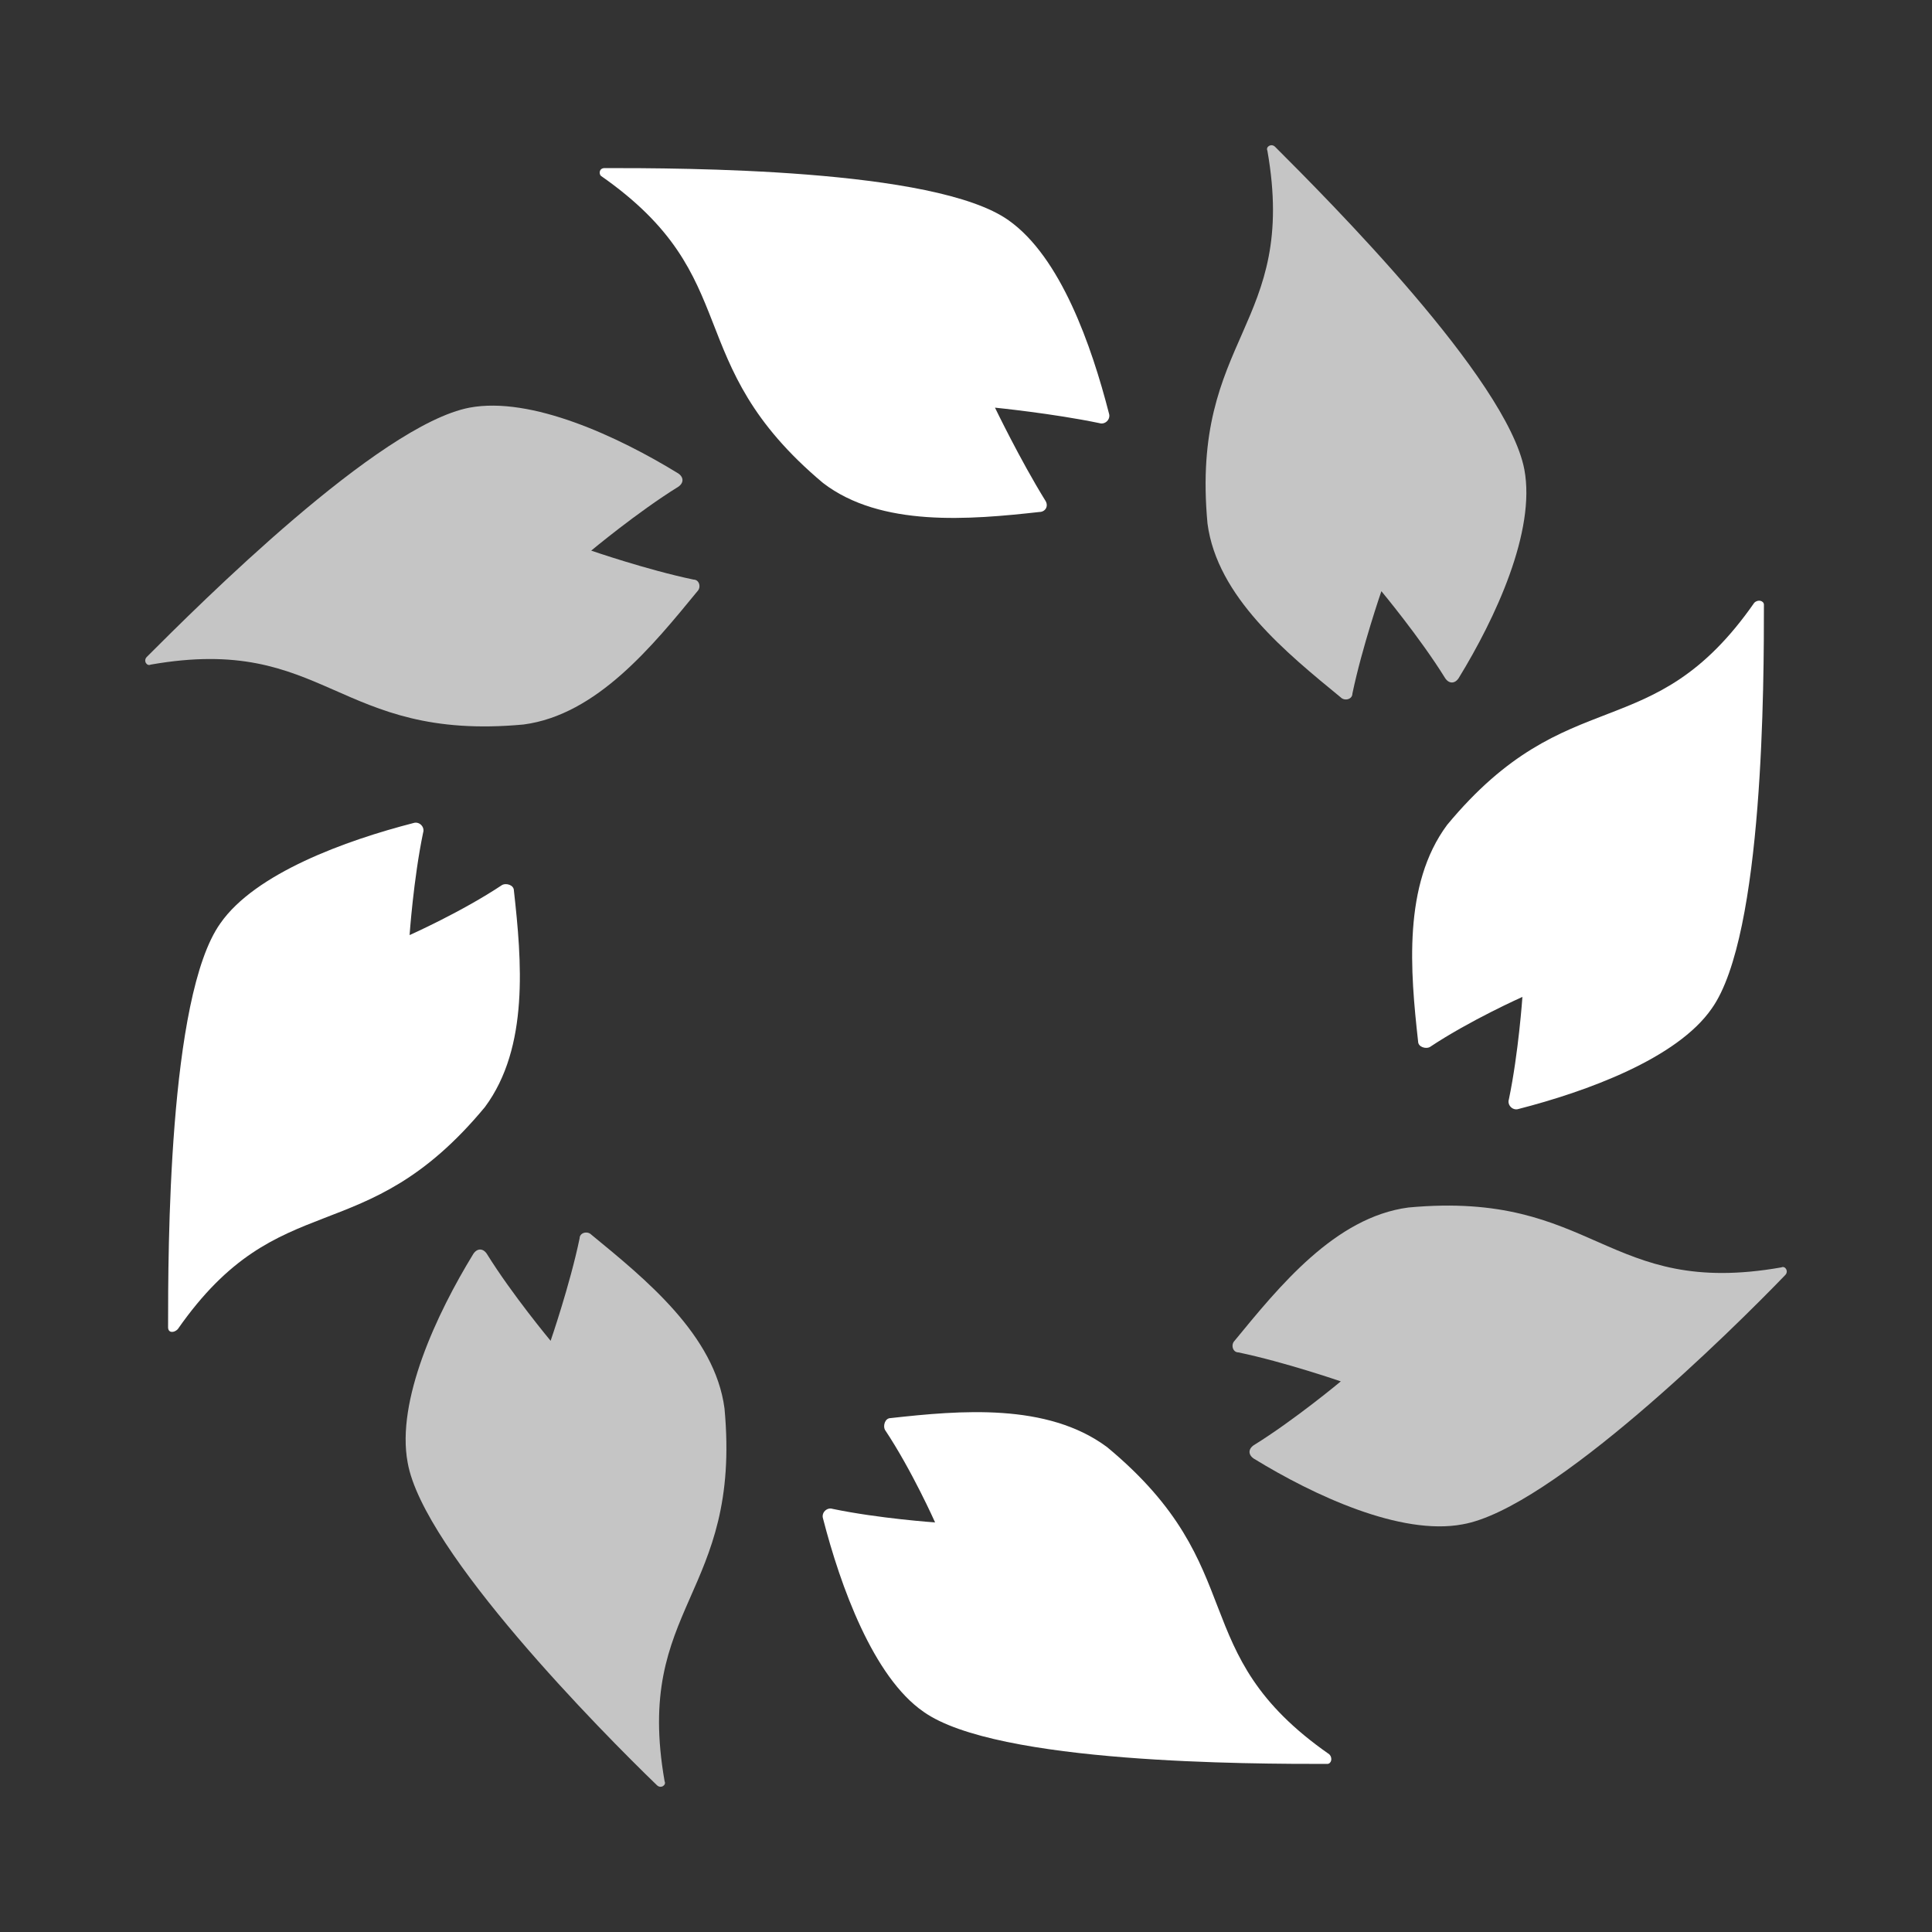 <svg class="ldi-ntxr3f" width="100%" height="100%" xmlns="http://www.w3.org/2000/svg" xmlns:xlink="http://www.w3.org/1999/xlink" viewBox="0 0 100 100" preserveAspectRatio="xMidYMid"><rect x="0" y="0" width="100" height="100" style="fill:#333333;stroke:none;opacity:1;fill-opacity:1"/><!--?xml version="1.0" encoding="utf-8"?--><!--Generator: Adobe Illustrator 21.0.0, SVG Export Plug-In . SVG Version: 6.00 Build 0)--><svg version="1.1" id="Layer_1" xmlns="http://www.w3.org/2000/svg" xmlns:xlink="http://www.w3.org/1999/xlink" x="0px" y="0px" viewBox="0 0 100 100" style="transform-origin: 50px 50px 0px;" xml:space="preserve"><g style="transform-origin: 50px 50px 0px;"><g style="transform-origin: 50px 50px 0px; transform: scale(1);"><g class="ld ld-wrench" style="transform-origin: 50px 50px 0px; animation-duration: 5s; animation-delay: -5s; animation-direction: normal;"><g><style type="text/css" style="transform-origin: 50px 50px 0px;">.st0{fill:#F4E6C8;} .st1{opacity:0.8;fill:#849B87;} .st2{fill:#D65A62;} .st3{fill:#E15C64;} .st4{fill:#F47E5F;} .st5{fill:#F7B26A;} .st6{fill:#FEE8A2;} .st7{fill:#ACBD81;} .st8{fill:#F5E169;} .st9{fill:#F0AF6B;} .st10{fill:#EA7C60;} .st11{fill:#A8B980;} .st12{fill:#829985;} .st13{fill:#798AAE;} .st14{fill:#8672A7;} .st15{fill:#CC5960;} .st16{fill:#E17A5F;} .st17{fill:#849B87;} .st18{opacity:0.8;fill:#E15C64;} .st19{opacity:0.8;fill:#F7B26A;} .st20{fill:#79A5B5;} .st21{opacity:0.8;fill:#79A5B4;} .st22{fill:#666766;}</style><g style="transform-origin: 50px 50px 0px;"><path class="st5" d="M51.5,21.1c0,0,1.3,2.7,2.6,4.8c0.2,0.3,0,0.6-0.3,0.6c-3.6,0.4-8.2,0.8-11.2-1.5c-7.5-6.3-3.9-10.6-11.5-15.9 C31,9,31,8.7,31.3,8.7c3.9,0,17.1,0,20.9,2.7c2.7,1.9,4.3,6.5,5.2,10c0.1,0.3-0.2,0.6-0.5,0.5C54.5,21.4,51.5,21.1,51.5,21.1z" fill="#ffffff" stroke="rgba(100%,100%,100%,0.959)" style="fill: rgb(255, 255, 255); stroke: rgba(255, 255, 255, 0.96);"></path></g><g style="transform-origin: 50px 50px 0px;"><path class="st4" d="M35.1,25.2c0.3-0.2,0.3-0.5,0-0.7c-3.1-1.9-7.6-4-10.8-3.4C19.6,22,10.3,31.3,7.6,34c-0.2,0.2,0,0.5,0.2,0.4 c9.1-1.6,9.6,4,19.3,3.1c3.8-0.5,6.7-4.1,9-6.9c0.2-0.2,0.1-0.6-0.2-0.6c-2.4-0.5-5.3-1.5-5.3-1.5S33,26.5,35.1,25.2z" stroke="rgba(100%,100%,100%,0.959)" fill="rgba(100%,100%,100%,0.717)" style="stroke: rgba(255, 255, 255, 0.96); fill: rgba(255, 255, 255, 0.718);"></path></g><g style="transform-origin: 50px 50px 0px;"><path class="st5" d="M21.9,43.1c0.1-0.3-0.2-0.6-0.5-0.5c-3.5,0.9-8.2,2.6-10,5.2c-2.7,3.8-2.7,17-2.7,20.9C8.7,69,9,69,9.2,68.8 c5.3-7.6,9.6-3.9,15.9-11.5c2.3-3.1,1.9-7.6,1.5-11.2c0-0.3-0.4-0.4-0.6-0.3c-2.1,1.4-4.8,2.6-4.8,2.6S21.4,45.5,21.9,43.1z" fill="#ffffff" stroke="rgba(100%,100%,100%,0.959)" style="fill: rgb(255, 255, 255); stroke: rgba(255, 255, 255, 0.96);"></path></g><g style="transform-origin: 50px 50px 0px;"><path class="st4" d="M25.2,64.9c-0.2-0.3-0.5-0.3-0.7,0c-1.9,3.1-4,7.6-3.4,10.8c0.8,4.6,10.1,14,12.9,16.7c0.2,0.2,0.5,0,0.4-0.2 c-1.6-9.1,4-9.6,3.1-19.3c-0.5-3.8-4.1-6.7-6.9-9c-0.2-0.2-0.6-0.1-0.6,0.2c-0.5,2.4-1.5,5.3-1.5,5.3S26.5,67,25.2,64.9z" stroke="rgba(100%,100%,100%,0.959)" fill="rgba(100%,100%,100%,0.717)" style="stroke: rgba(255, 255, 255, 0.96); fill: rgba(255, 255, 255, 0.718);"></path></g><g style="transform-origin: 50px 50px 0px;"><path class="st5" d="M43.1,78.1c-0.3-0.1-0.6,0.2-0.5,0.5c0.9,3.5,2.6,8.2,5.2,10c3.8,2.7,17,2.7,20.9,2.7c0.2,0,0.3-0.3,0.1-0.5 c-7.6-5.3-3.9-9.6-11.5-15.9c-3.1-2.3-7.6-1.9-11.2-1.5c-0.3,0-0.4,0.4-0.3,0.6c1.4,2.1,2.6,4.8,2.6,4.8S45.5,78.6,43.1,78.1z" fill="#ffffff" stroke="rgba(100%,100%,100%,0.959)" style="fill: rgb(255, 255, 255); stroke: rgba(255, 255, 255, 0.96);"></path></g><g style="transform-origin: 50px 50px 0px;"><path class="st4" d="M64.9,74.8c-0.3,0.2-0.3,0.5,0,0.7c3.1,1.9,7.6,4,10.8,3.4c4.6-0.8,14-10.1,16.7-12.9c0.2-0.2,0-0.5-0.2-0.4 c-9.1,1.6-9.6-4-19.3-3.1c-3.8,0.5-6.7,4.1-9,6.9c-0.2,0.2-0.1,0.6,0.2,0.6c2.4,0.5,5.3,1.5,5.3,1.5S67,73.5,64.9,74.8z" stroke="rgba(100%,100%,100%,0.959)" fill="rgba(100%,100%,100%,0.717)" style="stroke: rgba(255, 255, 255, 0.96); fill: rgba(255, 255, 255, 0.718);"></path></g><g style="transform-origin: 50px 50px 0px;"><path class="st5" d="M78.1,56.9c-0.1,0.3,0.2,0.6,0.5,0.5c3.5-0.9,8.2-2.6,10-5.2c2.7-3.8,2.7-17,2.7-20.9c0-0.2-0.3-0.3-0.5-0.1 c-5.3,7.6-9.6,3.9-15.9,11.5c-2.3,3.1-1.9,7.6-1.5,11.2c0,0.3,0.4,0.4,0.6,0.3c2.1-1.4,4.8-2.6,4.8-2.6S78.6,54.5,78.1,56.9z" fill="#ffffff" stroke="rgba(100%,100%,100%,0.959)" style="fill: rgb(255, 255, 255); stroke: rgba(255, 255, 255, 0.96);"></path></g><g style="transform-origin: 50px 50px 0px;"><path class="st4" d="M74.8,35.1c0.2,0.3,0.5,0.3,0.7,0c1.9-3.1,4-7.6,3.4-10.8C78,19.6,68.7,10.3,66,7.6c-0.2-0.2-0.5,0-0.4,0.2 c1.6,9.1-4,9.6-3.1,19.3c0.5,3.8,4.1,6.7,6.9,9c0.2,0.2,0.6,0.1,0.6-0.2c0.5-2.4,1.5-5.3,1.5-5.3S73.5,33,74.8,35.1z" stroke="rgba(100%,100%,100%,0.959)" fill="rgba(100%,100%,100%,0.717)" style="stroke: rgba(255, 255, 255, 0.96); fill: rgba(255, 255, 255, 0.718);"></path></g></g></g></g></g><style type="text/css" style="transform-origin: 50px 50px 0px;">path,ellipse,circle,rect,polygon,polyline,line { stroke-width: 0; }@keyframes ld-wrench {
  20%, 36%, 70%, 86% {
    -webkit-transform: rotate(0deg);
    transform: rotate(0deg);
  }
  0%, 50%, 100% {
    -webkit-transform: rotate(45deg);
    transform: rotate(45deg);
  }
}
@-webkit-keyframes ld-wrench {
  20%, 36%, 70%, 86% {
    -webkit-transform: rotate(0deg);
    transform: rotate(0deg);
  }
  0%, 50%, 100% {
    -webkit-transform: rotate(45deg);
    transform: rotate(45deg);
  }
}
.ld.ld-wrench {
  -webkit-animation: ld-wrench 1s infinite;
  animation: ld-wrench 1s infinite;
}
</style></svg></svg>